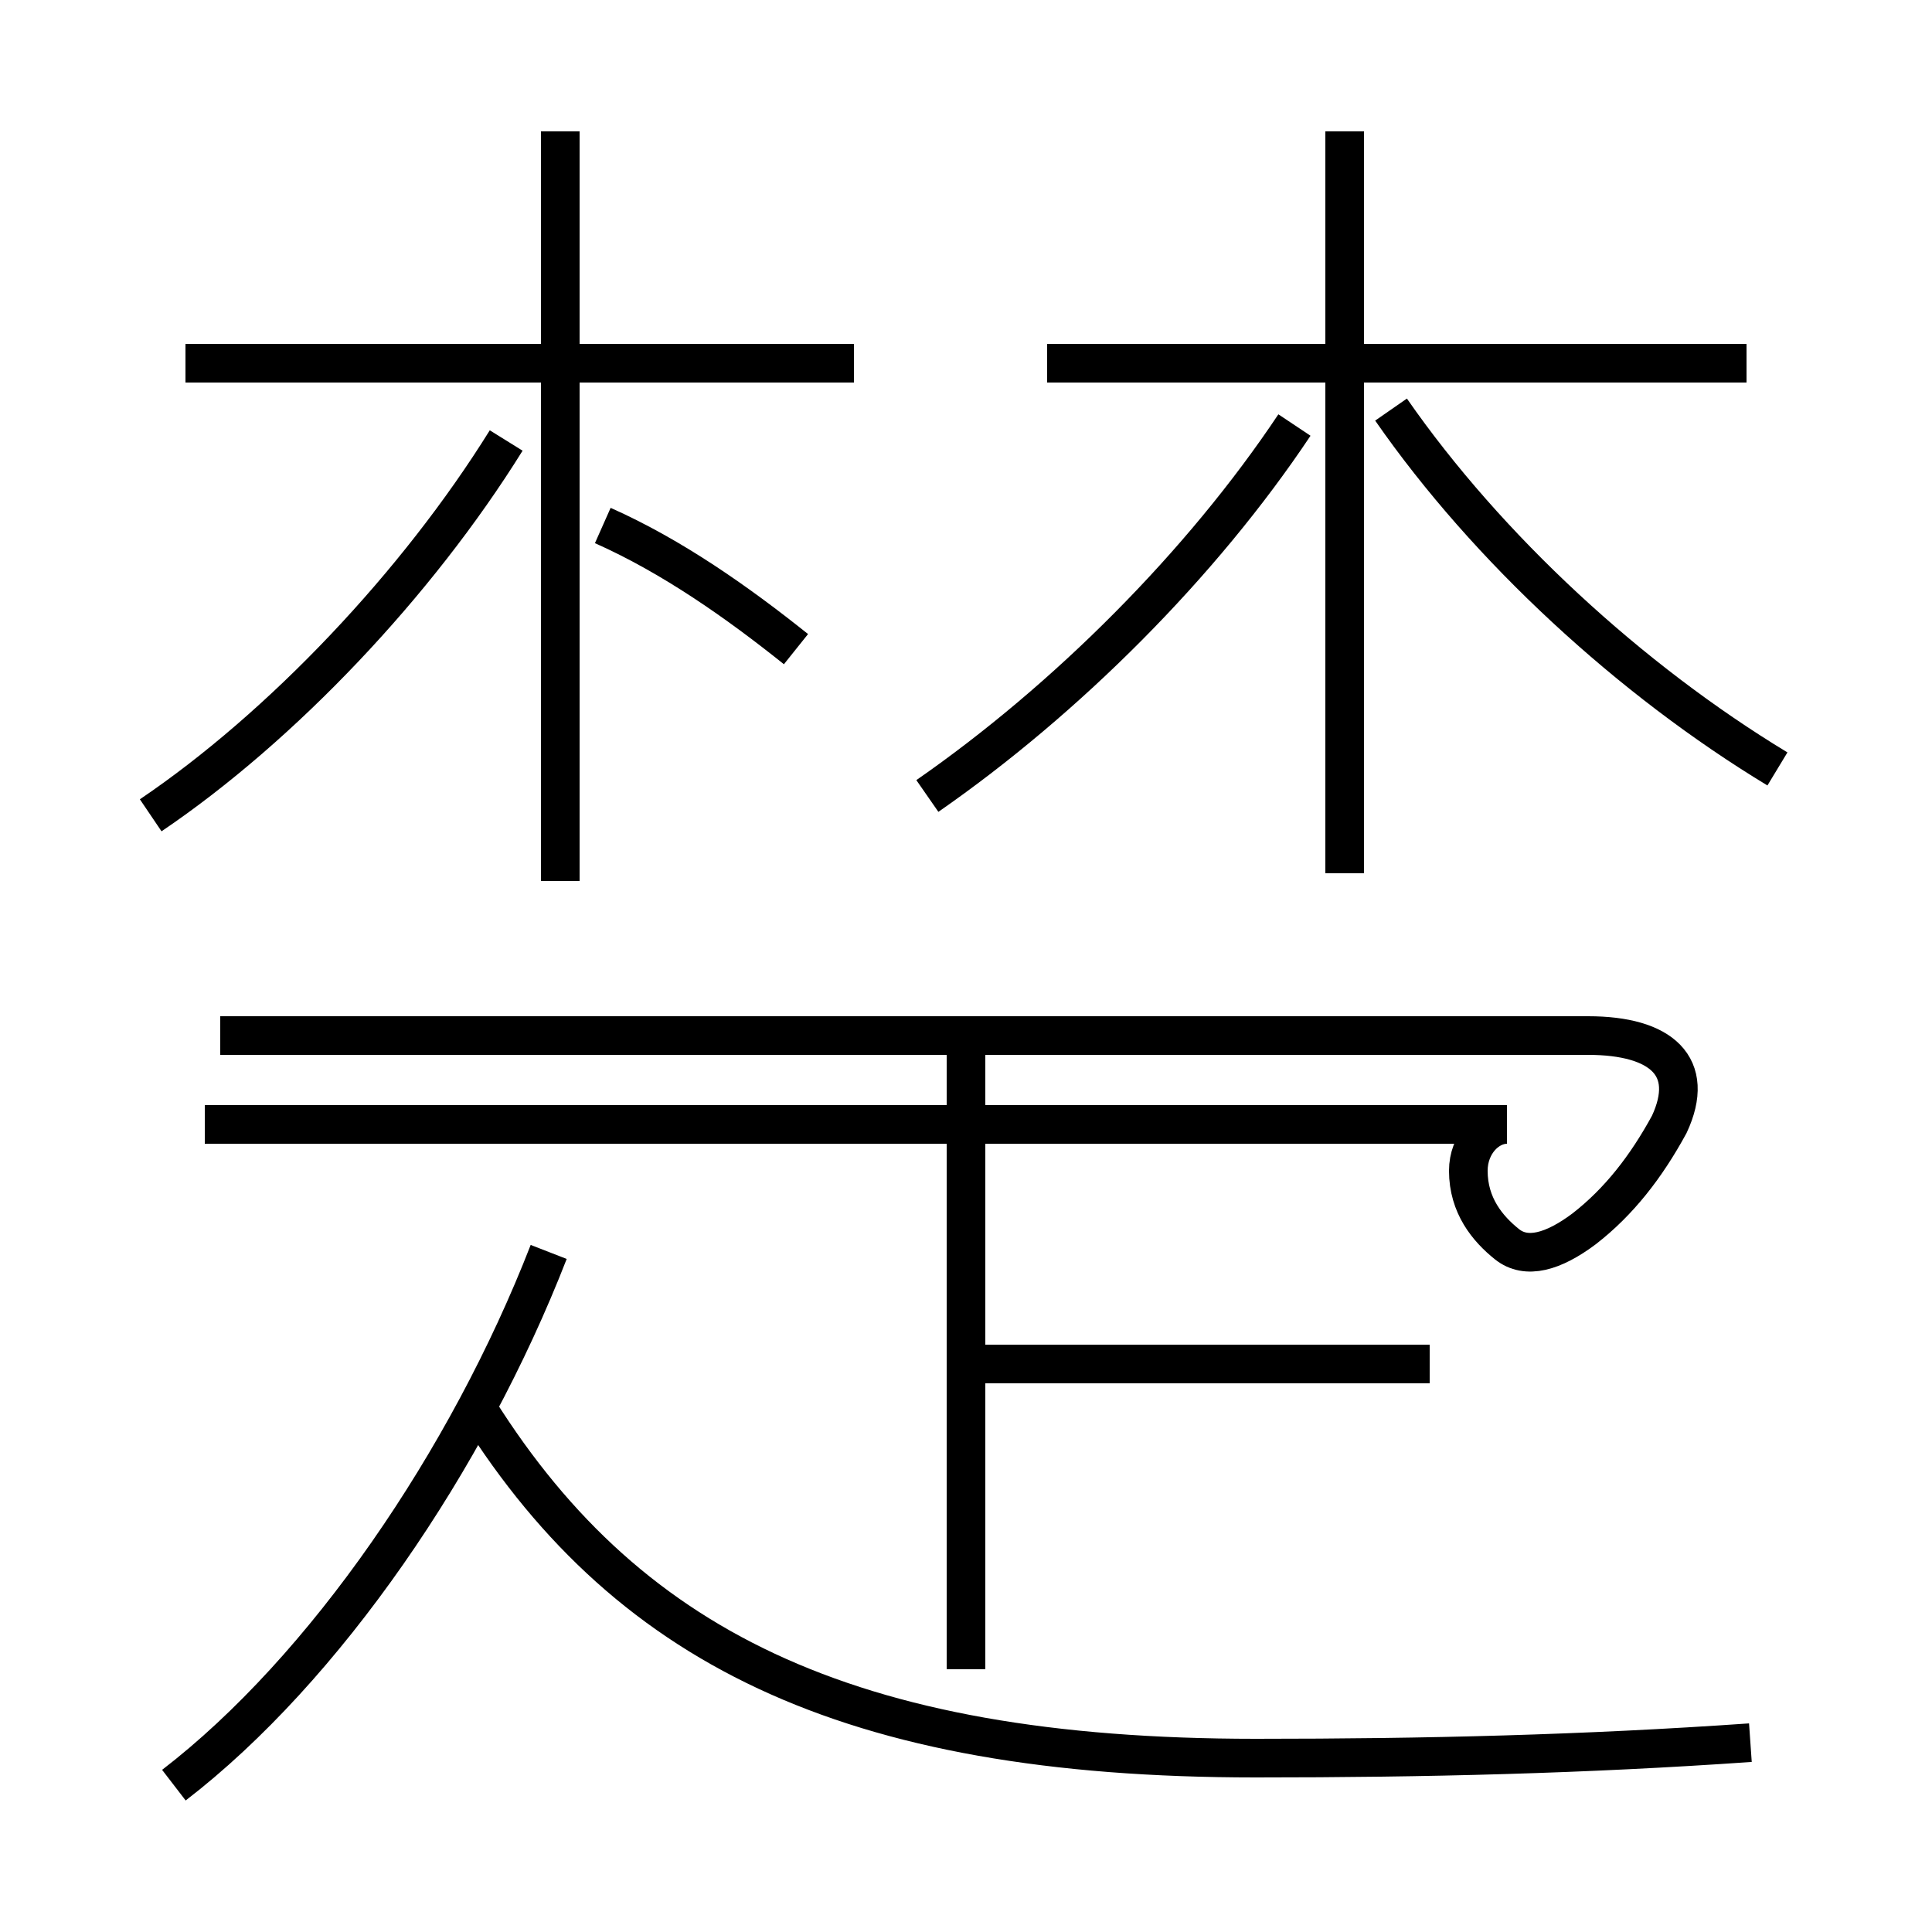 <?xml version='1.0' encoding='utf8'?>
<svg viewBox="0.0 -6.0 50.0 50.0" version="1.1" xmlns="http://www.w3.org/2000/svg">
<rect x="0.0" y="-6.0" width="50.0" height="50.0" fill="#808080" stroke="none"/>
<rect x="-1000" y="-1000" width="2000" height="2000" stroke="white" fill="white"/>
<g style="fill:white;stroke:#000000;  stroke-width:1">
<path d="M 45.3 1.1 C 41.0 1.4 36.9 1.5 32.5 1.5 C 21.9 1.5 16.1 -1.4 12.2 -7.8 M 4.5 2.2 C 8.4 -0.8 12.1 -6.2 14.2 -11.6 M 25.0 -0.8 L 25.0 -17.1 M 3.9 -22.9 C 7.3 -25.2 10.8 -28.9 13.1 -32.6 M 37.0 -8.7 L 25.1 -8.7 M 14.5 -21.2 L 14.5 -40.6 M 20.6 -27.2 C 19.1 -28.4 17.4 -29.6 15.6 -30.4 M 5.7 -17.2 L 41.1 -17.2 C 43.0 -17.2 43.9 -16.4 43.2 -14.9 C 42.6 -13.8 41.9 -12.9 41.0 -12.2 C 40.2 -11.6 39.5 -11.4 39.0 -11.8 C 38.5 -12.2 38.0 -12.8 38.0 -13.7 C 38.0 -14.4 38.5 -14.9 39.0 -14.9 L 5.3 -14.9 M 22.1 -34.6 L 4.8 -34.6 M 24.0 -23.4 C 27.6 -25.9 31.1 -29.4 33.5 -33.0 M 34.8 -21.4 L 34.8 -40.6 M 46.0 -24.1 C 42.2 -26.4 38.5 -29.8 36.0 -33.4 M 45.2 -34.6 L 27.1 -34.6" transform="translate(0.0 38.0)" />
</g>
</svg>